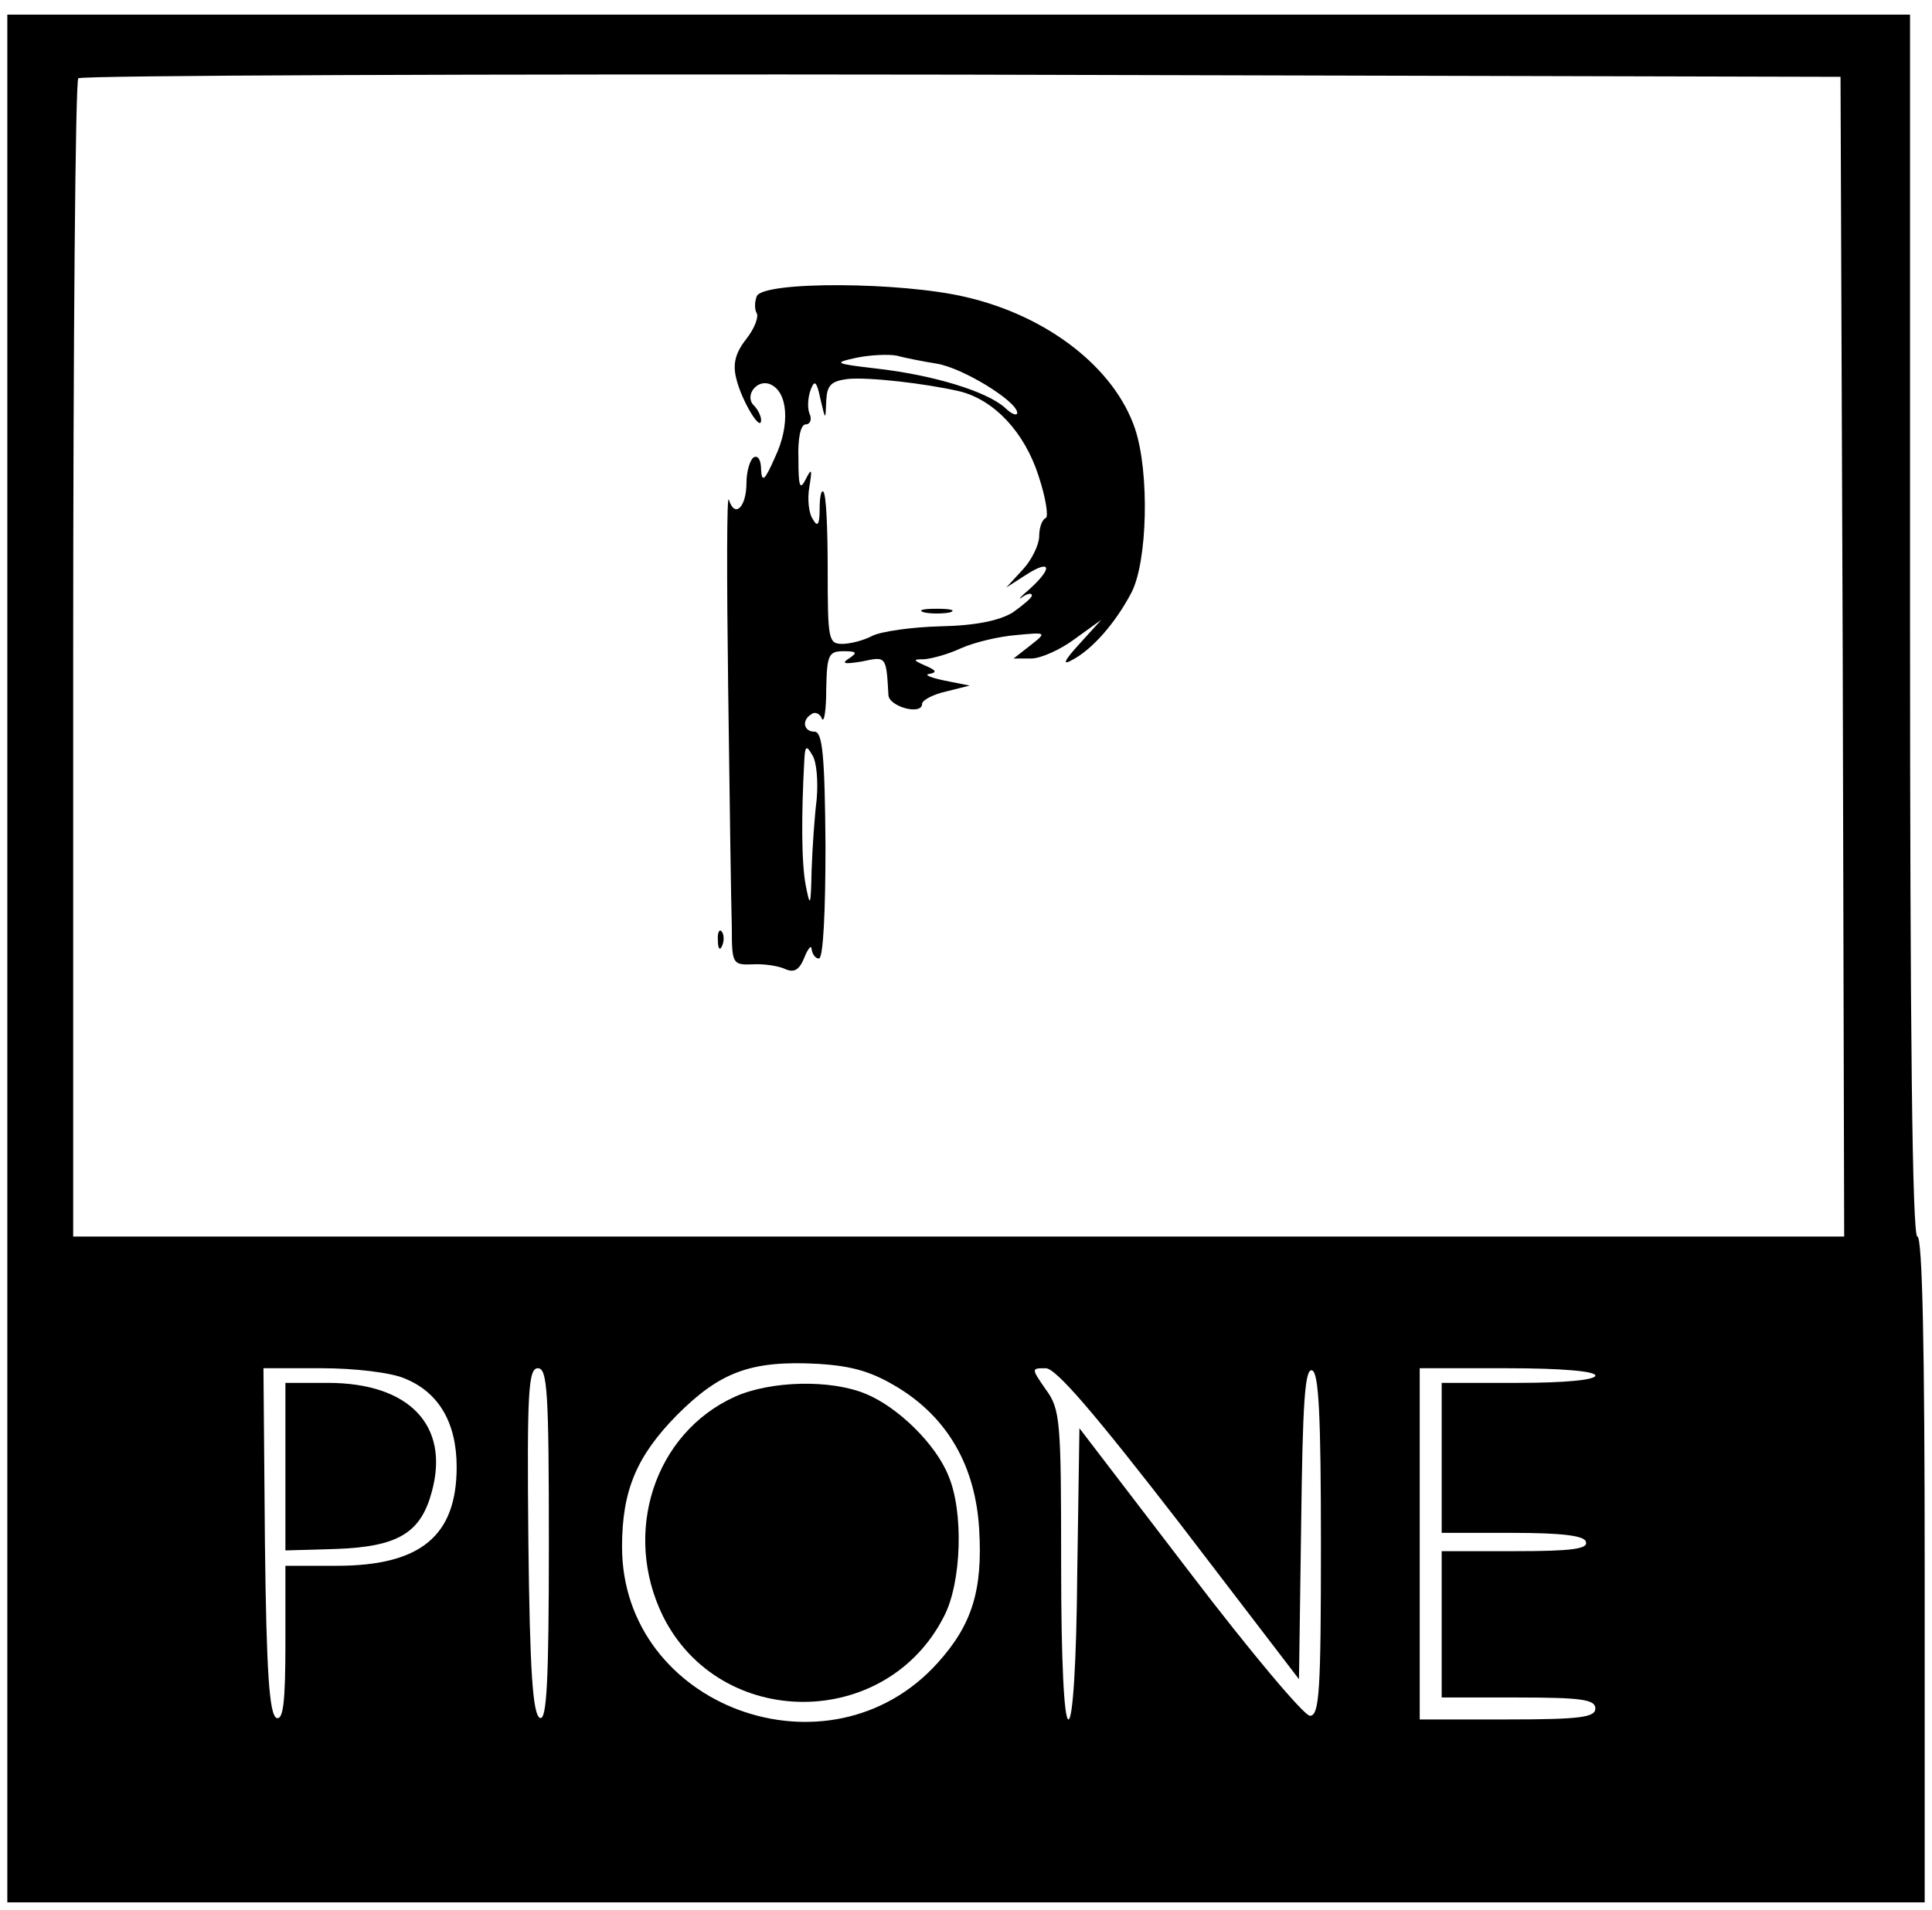 <?xml version="1.0" standalone="no"?>
<!DOCTYPE svg PUBLIC "-//W3C//DTD SVG 20010904//EN"
 "http://www.w3.org/TR/2001/REC-SVG-20010904/DTD/svg10.dtd">
 
<svg version="1.0" xmlns="http://www.w3.org/2000/svg"
 width="264pt" height="261pt" viewBox="0 0 264 261"
 preserveAspectRatio="xMidYMid meet">

<g transform="translate(0,261) scale(0.1,-0.1)"
fill="#000000" stroke="none">
<path d="M10 1300 l0 -1290 1310 0 1310 0 0 455 c0 297 -3 455 -10 455 -7 0
-10 285 -10 835 l0 835 -1300 0 -1300 0 0 -1290z m2508 413 l2 -793 -1210 0
-1210 0 0 788 c0 434 3 792 7 795 3 4 547 6 1207 5 l1201 -3 3 -792z m-1290
-1000 c68 -42 105 -108 110 -193 5 -84 -10 -131 -57 -183 -148 -164 -431 -60
-431 159 0 77 20 124 75 180 59 59 101 75 193 70 48 -3 74 -11 110 -33z m-675
13 c47 -19 71 -61 71 -121 0 -94 -49 -135 -164 -135 l-70 0 0 -106 c0 -80 -3
-105 -12 -102 -10 4 -14 63 -16 241 l-2 237 80 0 c45 0 95 -6 113 -14z m197
-227 c0 -188 -3 -240 -12 -237 -10 4 -14 63 -16 241 -2 206 0 237 13 237 13 0
15 -32 15 -241z m862 29 l163 -213 3 213 c2 164 5 213 15 209 9 -3 12 -61 12
-238 0 -199 -2 -234 -15 -234 -8 0 -82 88 -165 197 l-150 196 -3 -199 c-1
-121 -6 -199 -12 -199 -6 0 -10 80 -10 211 0 197 -1 213 -21 240 -20 29 -20
29 0 29 14 0 67 -62 183 -212z m568 202 c0 -6 -42 -10 -105 -10 l-105 0 0
-102 0 -103 97 0 c68 0 98 -4 100 -12 4 -10 -20 -13 -96 -13 l-101 0 0 -100 0
-100 105 0 c87 0 105 -3 105 -15 0 -12 -20 -15 -120 -15 l-120 0 0 240 0 240
120 0 c73 0 120 -4 120 -10z"/>
<path d="M1034 2205 c-3 -8 -3 -18 0 -23 3 -5 -3 -21 -14 -35 -15 -19 -19 -34
-14 -54 7 -30 34 -75 34 -57 0 5 -4 14 -10 20 -13 13 4 36 22 29 25 -10 28
-56 7 -100 -14 -32 -18 -35 -19 -17 0 13 -4 20 -10 17 -5 -3 -10 -19 -10 -35
0 -33 -16 -49 -24 -23 -3 10 -3 -106 -1 -257 2 -151 4 -298 5 -327 0 -50 1
-52 28 -51 15 1 35 -2 44 -6 13 -6 20 -2 27 15 5 13 10 18 10 12 1 -7 5 -13
10 -13 6 0 9 65 9 155 -1 122 -4 155 -15 155 -15 0 -18 16 -4 24 5 4 12 0 14
-6 3 -7 6 11 6 40 1 47 3 52 24 52 18 0 19 -2 7 -10 -11 -7 -6 -8 18 -4 33 7
33 8 36 -46 1 -16 46 -28 46 -12 0 5 15 13 33 17 l32 8 -35 7 c-19 4 -28 8
-20 9 11 2 9 5 -5 11 -18 8 -18 9 -2 9 11 1 33 7 50 15 18 8 51 16 75 18 42 4
43 4 20 -14 l-23 -18 24 0 c13 0 40 12 60 27 l36 26 -30 -33 c-21 -23 -24 -30
-10 -22 27 14 59 50 81 92 22 42 25 164 5 224 -28 83 -119 154 -231 180 -88
21 -278 22 -286 1z m246 -92 c36 -6 109 -51 110 -67 0 -5 -8 -2 -17 7 -25 22
-96 44 -173 53 -60 7 -62 8 -30 15 19 4 44 5 55 3 11 -3 36 -8 55 -11z m32
-38 c47 -12 88 -56 107 -115 10 -30 14 -56 10 -58 -5 -2 -9 -13 -9 -25 0 -11
-10 -32 -22 -45 l-23 -25 28 18 c33 21 36 9 4 -20 -13 -11 -17 -16 -10 -11 7
5 13 6 13 2 0 -3 -12 -13 -26 -23 -18 -11 -50 -18 -99 -19 -39 -1 -81 -7 -93
-13 -11 -6 -30 -11 -41 -11 -19 0 -20 6 -20 101 0 56 -2 104 -6 107 -3 3 -5
-8 -5 -24 0 -21 -3 -25 -9 -14 -6 8 -8 28 -5 45 4 24 3 26 -5 10 -8 -16 -10
-10 -10 28 -1 28 3 47 10 47 6 0 9 7 5 15 -3 8 -2 23 2 33 5 13 8 11 13 -13 7
-30 7 -30 8 -3 1 21 6 27 29 30 28 3 107 -6 154 -17z m-196 -557 c-3 -24 -6
-68 -7 -98 -1 -49 -2 -51 -8 -20 -6 31 -6 96 -2 170 1 21 3 22 11 8 6 -9 8
-36 6 -60z"/>
<path d="M1263 1773 c9 -2 25 -2 35 0 9 3 1 5 -18 5 -19 0 -27 -2 -17 -5z"/>
<path d="M981 1324 c0 -11 3 -14 6 -6 3 7 2 16 -1 19 -3 4 -6 -2 -5 -13z"/>
<path d="M1004 701 c-110 -50 -154 -186 -98 -300 78 -156 305 -156 384 0 24
46 27 143 6 192 -17 43 -69 94 -113 112 -48 20 -130 18 -179 -4z"/>
<path d="M390 606 l0 -115 69 2 c85 3 116 22 131 78 25 91 -31 149 -142 149
l-58 0 0 -114z"/>
</g>
</svg>
